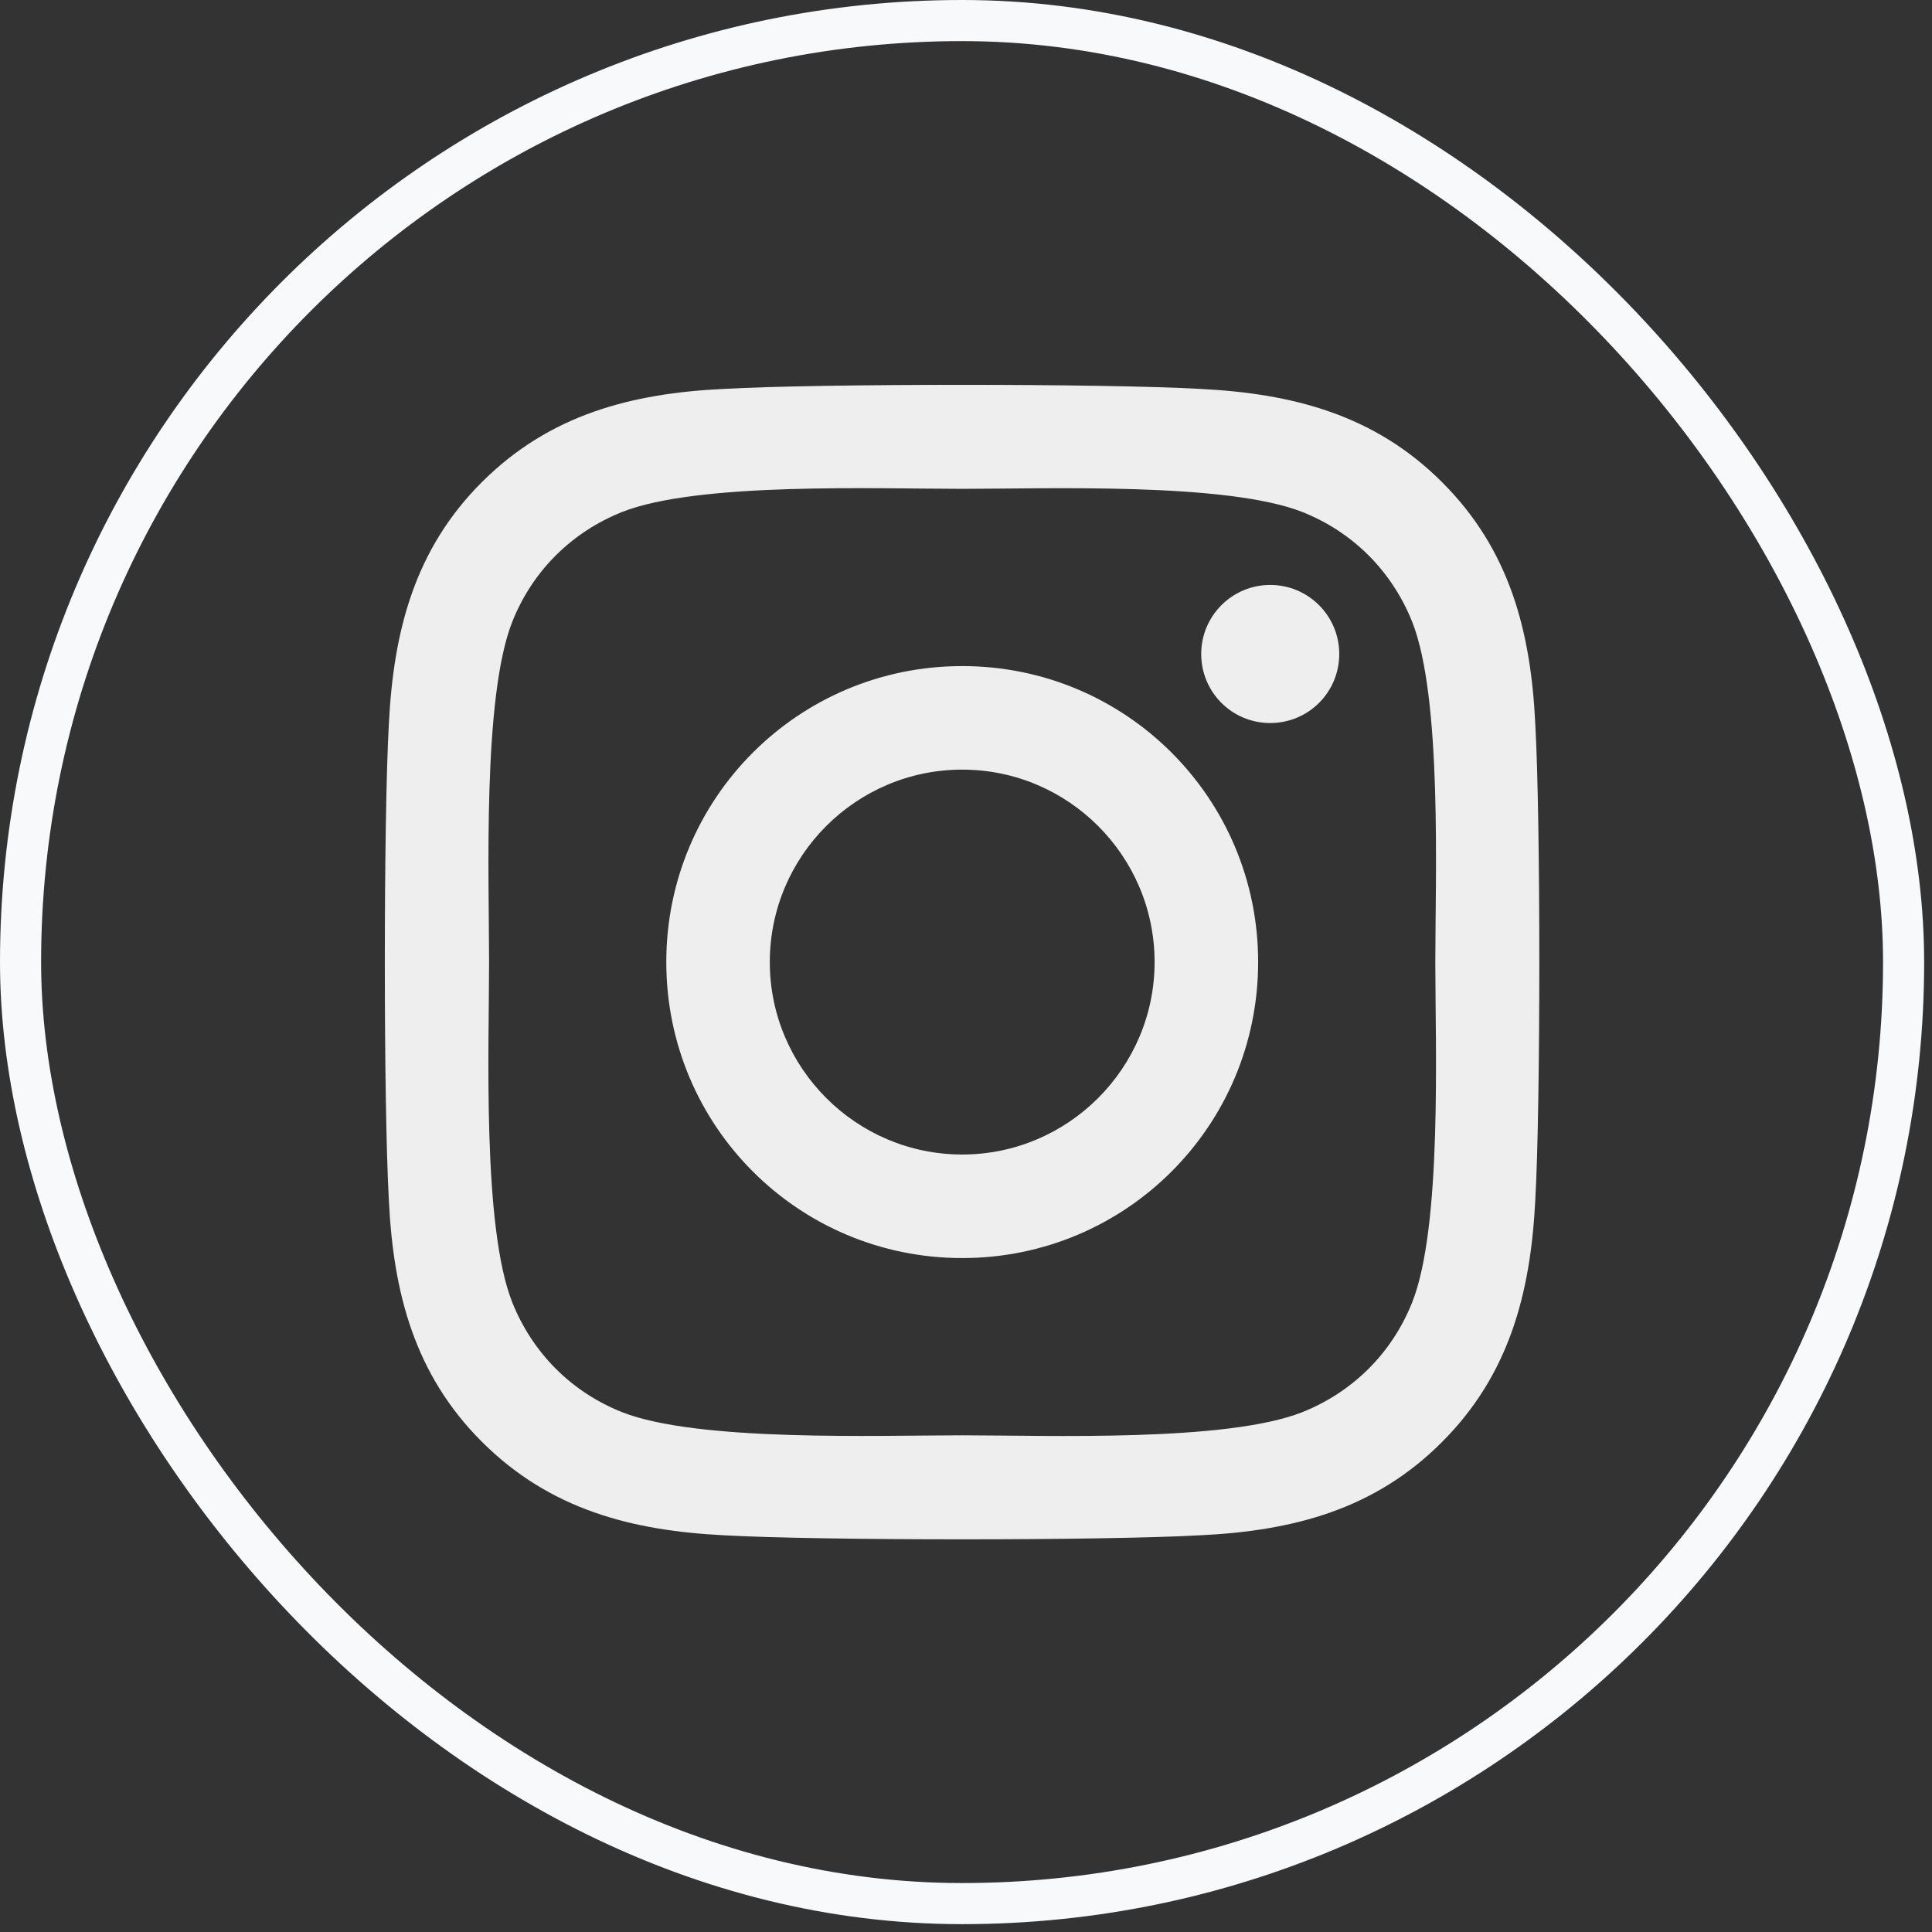 <svg width="47" height="47" viewBox="0 0 47 47" fill="none" xmlns="http://www.w3.org/2000/svg">
<rect x="0" y="0" width="47" height="47" fill="#333333" stroke="none"/>
<path d="M23.408 16.204C19.423 16.204 16.209 19.419 16.209 23.404C16.209 27.39 19.423 30.605 23.408 30.605C27.392 30.605 30.607 27.39 30.607 23.404C30.607 19.419 27.392 16.204 23.408 16.204ZM23.408 28.086C20.832 28.086 18.727 25.986 18.727 23.404C18.727 20.823 20.826 18.723 23.408 18.723C25.989 18.723 28.088 20.823 28.088 23.404C28.088 25.986 25.983 28.086 23.408 28.086ZM32.58 15.909C32.58 16.843 31.829 17.589 30.901 17.589C29.968 17.589 29.222 16.837 29.222 15.909C29.222 14.982 29.974 14.23 30.901 14.23C31.829 14.23 32.58 14.982 32.58 15.909ZM37.349 17.614C37.242 15.364 36.728 13.371 35.08 11.729C33.439 10.087 31.446 9.573 29.197 9.461C26.879 9.329 19.93 9.329 17.612 9.461C15.369 9.567 13.377 10.081 11.729 11.723C10.081 13.365 9.573 15.358 9.46 17.608C9.329 19.926 9.329 26.876 9.46 29.195C9.567 31.445 10.081 33.438 11.729 35.08C13.377 36.722 15.363 37.236 17.612 37.349C19.93 37.48 26.879 37.48 29.197 37.349C31.446 37.242 33.439 36.728 35.08 35.08C36.722 33.438 37.236 31.445 37.349 29.195C37.48 26.876 37.48 19.933 37.349 17.614ZM34.354 31.683C33.865 32.911 32.919 33.858 31.684 34.353C29.836 35.086 25.45 34.917 23.408 34.917C21.365 34.917 16.973 35.08 15.131 34.353C13.903 33.864 12.957 32.918 12.462 31.683C11.729 29.834 11.898 25.448 11.898 23.404C11.898 21.361 11.735 16.968 12.462 15.126C12.95 13.898 13.896 12.951 15.131 12.456C16.979 11.723 21.365 11.892 23.408 11.892C25.45 11.892 29.842 11.729 31.684 12.456C32.913 12.945 33.859 13.891 34.354 15.126C35.087 16.975 34.917 21.361 34.917 23.404C34.917 25.448 35.087 29.841 34.354 31.683Z" fill="#EEEEEE"/>
<rect x="0.5" y="0.5" width="45.809" height="45.809" rx="22.904" stroke="#F8F9FA"/>
</svg>
